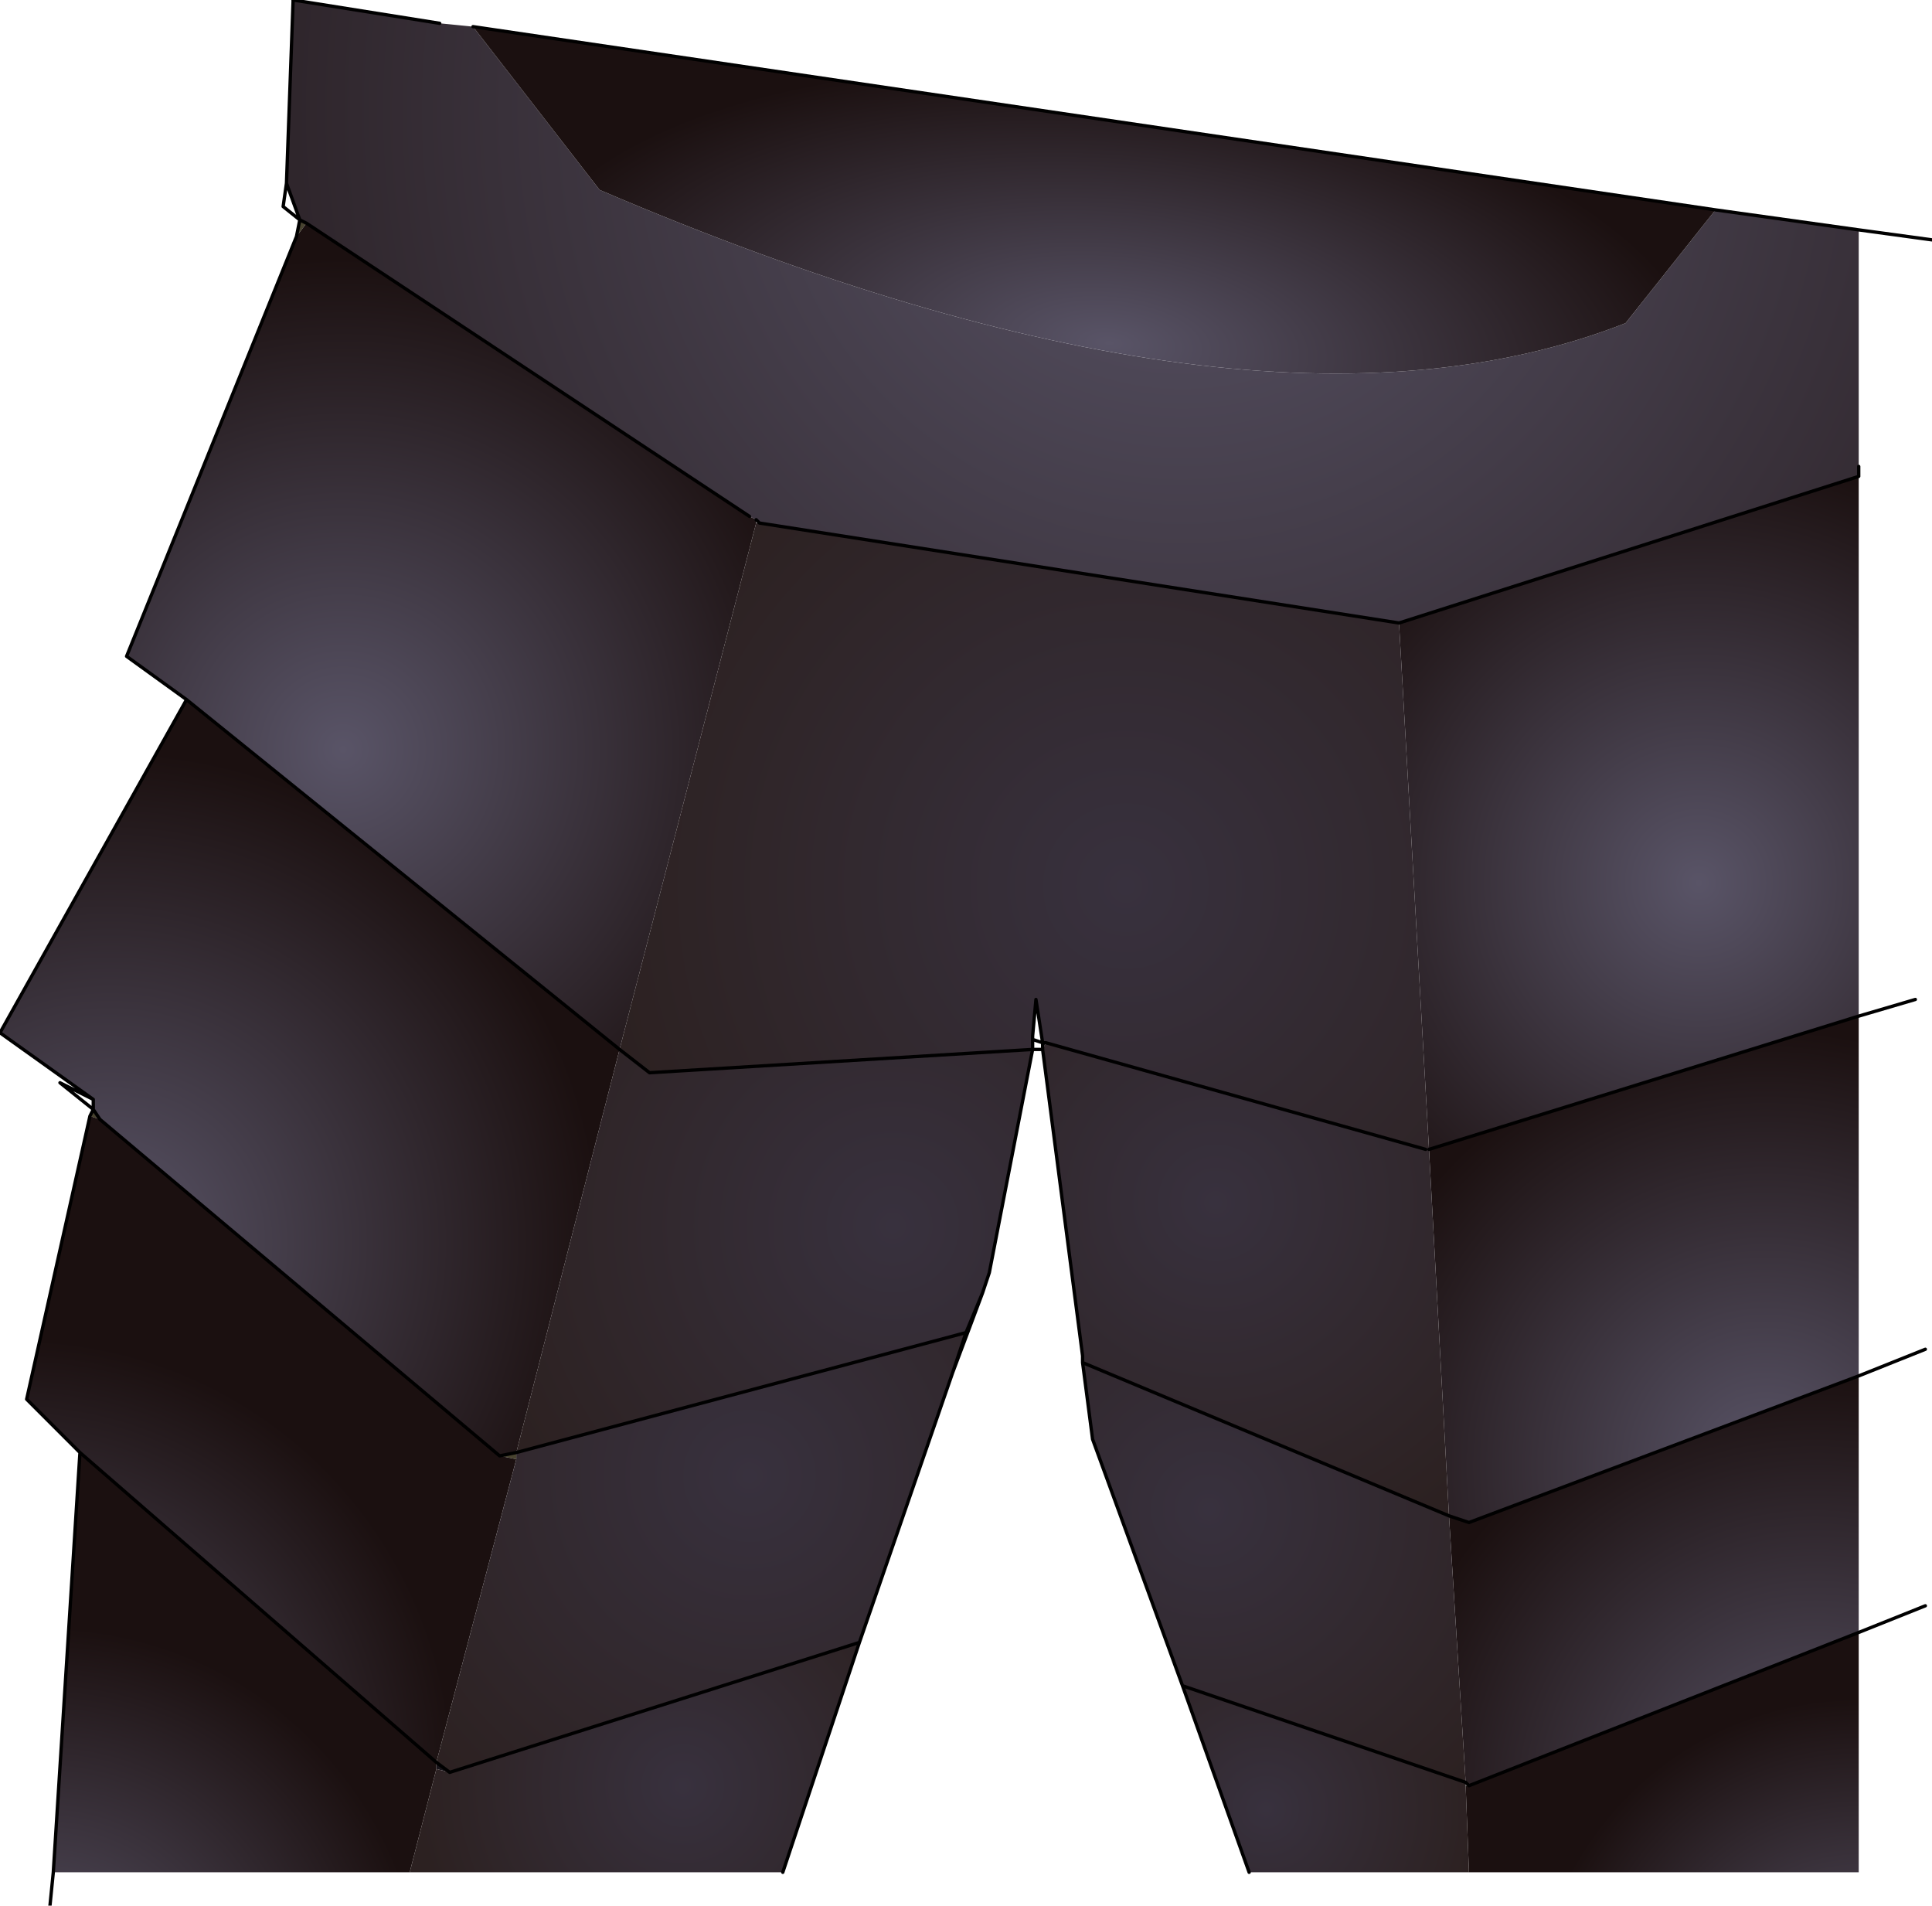 <?xml version="1.0" encoding="UTF-8" standalone="no"?>
<svg xmlns:ffdec="https://www.free-decompiler.com/flash" xmlns:xlink="http://www.w3.org/1999/xlink" ffdec:objectType="shape" height="28.6px" width="29.0px" xmlns="http://www.w3.org/2000/svg">
  <g transform="matrix(1.0, 0.0, 0.0, 1.0, 13.5, 13.15)">
    <path d="M2.2 2.5 L2.15 2.6 2.15 2.5 2.2 2.5" fill="url(#gradient0)" fill-rule="evenodd" stroke="none"/>
    <path d="M-6.75 13.45 L-6.95 13.4 -6.95 13.3 -6.75 13.45" fill="url(#gradient1)" fill-rule="evenodd" stroke="none"/>
    <path d="M-5.75 8.75 L-6.0 8.7 -5.75 8.65 -5.75 8.75 M-12.0 3.65 L-12.15 3.6 -12.1 3.5 -12.0 3.65" fill="url(#gradient2)" fill-rule="evenodd" stroke="none"/>
    <path d="M-9.0 -9.85 L-8.9 -9.8 -9.05 -9.6 -9.0 -9.85" fill="url(#gradient3)" fill-rule="evenodd" stroke="none"/>
    <path d="M-6.4 -12.75 L-4.5 -10.3 Q5.3 -6.1 10.9 -8.3 L12.25 -10.0 14.4 -9.7 14.4 -6.15 14.4 -6.0 7.5 -3.8 -2.1 -5.3 -2.15 -5.35 -2.25 -5.4 -8.9 -9.8 -9.0 -9.85 -9.2 -10.4 -9.1 -13.15 -6.9 -12.8 -6.4 -12.75" fill="url(#gradient4)" fill-rule="evenodd" stroke="none"/>
    <path d="M-8.9 -9.8 L-2.25 -5.4 -2.15 -5.35 -2.15 -5.3 -4.2 2.6 -10.7 -2.65 -11.6 -3.3 -9.05 -9.6 -8.9 -9.8" fill="url(#gradient5)" fill-rule="evenodd" stroke="none"/>
    <path d="M-4.2 2.6 L-5.75 8.65 -6.0 8.7 -12.0 3.65 -12.1 3.5 -12.1 3.35 -13.5 2.35 -10.7 -2.65 -4.2 2.6" fill="url(#gradient6)" fill-rule="evenodd" stroke="none"/>
    <path d="M-6.0 8.7 L-5.75 8.75 -6.95 13.3 -12.3 8.65 -13.1 7.85 -12.15 3.6 -12.0 3.65 -6.0 8.7" fill="url(#gradient7)" fill-rule="evenodd" stroke="none"/>
    <path d="M-7.35 14.95 L-12.7 14.95 -12.3 8.65 -6.95 13.3 -6.95 13.4 -7.35 14.95" fill="url(#gradient8)" fill-rule="evenodd" stroke="none"/>
    <path d="M7.5 -3.8 L14.4 -6.0 14.4 2.1 7.95 4.1 7.5 -3.8" fill="url(#gradient9)" fill-rule="evenodd" stroke="none"/>
    <path d="M14.4 2.1 L14.4 7.5 8.55 9.7 8.25 9.6 7.95 4.1 14.4 2.1" fill="url(#gradient10)" fill-rule="evenodd" stroke="none"/>
    <path d="M14.4 7.5 L14.4 11.35 8.55 13.65 8.5 13.6 8.25 9.6 8.55 9.7 14.4 7.5" fill="url(#gradient11)" fill-rule="evenodd" stroke="none"/>
    <path d="M14.4 11.35 L14.4 14.95 8.55 14.95 8.5 13.65 8.55 13.65 14.4 11.35" fill="url(#gradient12)" fill-rule="evenodd" stroke="none"/>
    <path d="M12.25 -10.0 L10.9 -8.3 Q5.3 -6.1 -4.5 -10.3 L-6.4 -12.75 12.25 -10.0" fill="url(#gradient13)" fill-rule="evenodd" stroke="none"/>
    <path d="M-2.1 -5.3 L7.5 -3.8 7.95 4.1 7.9 4.1 2.2 2.5 2.15 2.5 2.05 1.85 2.0 2.4 2.0 2.45 2.0 2.6 -3.75 2.95 -4.2 2.6 -2.15 -5.3 -2.1 -5.3" fill="url(#gradient14)" fill-rule="evenodd" stroke="none"/>
    <path d="M2.0 2.6 L1.35 5.95 1.25 6.25 1.0 6.85 -5.75 8.65 -4.2 2.6 -3.75 2.95 2.0 2.6" fill="url(#gradient15)" fill-rule="evenodd" stroke="none"/>
    <path d="M0.8 7.45 L-0.6 11.5 -6.75 13.45 -6.95 13.3 -5.75 8.75 -5.75 8.65 1.0 6.85 0.8 7.45" fill="url(#gradient16)" fill-rule="evenodd" stroke="none"/>
    <path d="M2.75 7.3 L2.75 7.2 2.15 2.6 2.2 2.5 7.9 4.1 7.95 4.1 8.25 9.6 2.75 7.3" fill="url(#gradient17)" fill-rule="evenodd" stroke="none"/>
    <path d="M4.25 12.15 L2.9 8.45 2.75 7.3 8.25 9.6 8.5 13.6 4.25 12.15" fill="url(#gradient18)" fill-rule="evenodd" stroke="none"/>
    <path d="M8.55 14.95 L5.25 14.95 4.25 12.15 8.5 13.6 8.5 13.65 8.55 14.95" fill="url(#gradient19)" fill-rule="evenodd" stroke="none"/>
    <path d="M-0.6 11.5 L-1.75 14.95 -7.35 14.95 -6.95 13.4 -6.75 13.45 -0.6 11.5" fill="url(#gradient20)" fill-rule="evenodd" stroke="none"/>
    <path d="M14.4 -9.7 L15.5 -9.55 M-6.9 -12.8 L-9.1 -13.15 M14.4 -9.7 L12.25 -10.0 -6.4 -12.75" fill="none" stroke="#000000" stroke-linecap="round" stroke-linejoin="round" stroke-width="0.05"/>
    <path d="M-9.1 -13.15 L-9.2 -10.4 -9.0 -9.85 -8.9 -9.8 -2.25 -5.4 M-2.15 -5.35 L-2.1 -5.3 7.5 -3.8 14.4 -6.0 14.4 -6.15 M14.4 11.35 L15.4 10.95 M5.25 14.95 L4.25 12.15 2.9 8.45 2.75 7.3 2.75 7.2 2.15 2.6 2.0 2.6 1.35 5.95 1.25 6.25 0.8 7.45 -0.6 11.5 -1.75 14.95 M-12.7 14.95 L-12.75 15.45 M14.4 7.5 L15.4 7.1 M14.4 7.5 L8.55 9.7 8.25 9.6 2.75 7.3 M8.5 13.6 L8.55 13.65 14.4 11.35 M14.4 2.1 L15.25 1.85 M7.9 4.1 L2.2 2.5 2.15 2.5 2.0 2.45 2.0 2.6 -3.75 2.95 -4.2 2.6 -10.7 -2.65 -11.6 -3.3 -9.05 -9.6 -9.0 -9.85 -9.25 -10.05 -9.2 -10.4 M2.15 2.6 L2.15 2.5 2.05 1.85 2.0 2.4 2.0 2.45 M-5.75 8.65 L1.0 6.85 1.25 6.25 M1.0 6.85 L0.8 7.45 M8.5 13.6 L4.25 12.15 M7.95 4.1 L14.4 2.1 M-5.75 8.65 L-6.0 8.7 -12.0 3.65 -12.1 3.5 -12.15 3.6 -13.1 7.85 -12.3 8.65 -6.95 13.3 -6.75 13.45 -0.6 11.5 M-12.1 3.5 L-12.1 3.35 -12.6 3.1 -12.1 3.5 M-12.1 3.35 L-13.5 2.35 -10.7 -2.65 M-12.7 14.95 L-12.3 8.65" fill="none" stroke="#000000" stroke-linecap="round" stroke-linejoin="round" stroke-width="0.05"/>
  </g>
  <defs>
    <radialGradient cx="0" cy="0" gradientTransform="matrix(0.007, 0.0, 0.0, 0.007, 4.75, 4.9)" gradientUnits="userSpaceOnUse" id="gradient0" r="819.2" spreadMethod="pad">
      <stop offset="0.0" stop-color="#3c4044"/>
      <stop offset="1.0" stop-color="#130e14"/>
    </radialGradient>
    <radialGradient cx="0" cy="0" gradientTransform="matrix(0.005, 0.0, 0.0, 0.005, -3.25, 13.65)" gradientUnits="userSpaceOnUse" id="gradient1" r="819.2" spreadMethod="pad">
      <stop offset="0.0" stop-color="#3c4044"/>
      <stop offset="1.0" stop-color="#130e14"/>
    </radialGradient>
    <radialGradient cx="0" cy="0" gradientTransform="matrix(0.008, 0.0, 0.0, 0.008, -13.25, 13.5)" gradientUnits="userSpaceOnUse" id="gradient2" r="819.2" spreadMethod="pad">
      <stop offset="0.0" stop-color="#82868e"/>
      <stop offset="1.0" stop-color="#48432f"/>
    </radialGradient>
    <radialGradient cx="0" cy="0" gradientTransform="matrix(0.009, 0.0, 0.0, 0.009, -8.35, -1.9)" gradientUnits="userSpaceOnUse" id="gradient3" r="819.2" spreadMethod="pad">
      <stop offset="0.0" stop-color="#82868e"/>
      <stop offset="1.0" stop-color="#48432f"/>
    </radialGradient>
    <radialGradient cx="0" cy="0" gradientTransform="matrix(0.024, 0.0, 0.0, 0.024, 4.25, -11.5)" gradientUnits="userSpaceOnUse" id="gradient4" r="819.2" spreadMethod="pad">
      <stop offset="0.0" stop-color="#595467"/>
      <stop offset="1.0" stop-color="#1b1010"/>
    </radialGradient>
    <radialGradient cx="0" cy="0" gradientTransform="matrix(0.009, 0.0, 0.0, 0.009, -8.35, -1.9)" gradientUnits="userSpaceOnUse" id="gradient5" r="819.2" spreadMethod="pad">
      <stop offset="0.0" stop-color="#595467"/>
      <stop offset="1.0" stop-color="#1b1010"/>
    </radialGradient>
    <radialGradient cx="0" cy="0" gradientTransform="matrix(0.009, 0.0, 0.0, 0.009, -11.85, 5.5)" gradientUnits="userSpaceOnUse" id="gradient6" r="819.2" spreadMethod="pad">
      <stop offset="0.0" stop-color="#595467"/>
      <stop offset="1.0" stop-color="#1b1010"/>
    </radialGradient>
    <radialGradient cx="0" cy="0" gradientTransform="matrix(0.008, 0.0, 0.0, 0.008, -13.25, 13.5)" gradientUnits="userSpaceOnUse" id="gradient7" r="819.2" spreadMethod="pad">
      <stop offset="0.0" stop-color="#595467"/>
      <stop offset="1.0" stop-color="#1b1010"/>
    </radialGradient>
    <radialGradient cx="0" cy="0" gradientTransform="matrix(0.007, 0.0, 0.0, 0.007, -12.85, 17.0)" gradientUnits="userSpaceOnUse" id="gradient8" r="819.2" spreadMethod="pad">
      <stop offset="0.0" stop-color="#595467"/>
      <stop offset="1.0" stop-color="#1b1010"/>
    </radialGradient>
    <radialGradient cx="0" cy="0" gradientTransform="matrix(0.008, 0.0, 0.0, 0.008, 12.0, 0.1)" gradientUnits="userSpaceOnUse" id="gradient9" r="819.2" spreadMethod="pad">
      <stop offset="0.0" stop-color="#595467"/>
      <stop offset="1.0" stop-color="#1b1010"/>
    </radialGradient>
    <radialGradient cx="0" cy="0" gradientTransform="matrix(0.008, 0.0, 0.0, 0.008, 13.0, 8.85)" gradientUnits="userSpaceOnUse" id="gradient10" r="819.2" spreadMethod="pad">
      <stop offset="0.0" stop-color="#595467"/>
      <stop offset="1.0" stop-color="#1b1010"/>
    </radialGradient>
    <radialGradient cx="0" cy="0" gradientTransform="matrix(0.008, 0.0, 0.0, 0.008, 13.75, 14.0)" gradientUnits="userSpaceOnUse" id="gradient11" r="819.2" spreadMethod="pad">
      <stop offset="0.0" stop-color="#595467"/>
      <stop offset="1.0" stop-color="#1b1010"/>
    </radialGradient>
    <radialGradient cx="0" cy="0" gradientTransform="matrix(0.006, 0.0, 0.0, 0.006, 14.4, 17.25)" gradientUnits="userSpaceOnUse" id="gradient12" r="819.2" spreadMethod="pad">
      <stop offset="0.0" stop-color="#595467"/>
      <stop offset="1.0" stop-color="#1b1010"/>
    </radialGradient>
    <radialGradient cx="0" cy="0" gradientTransform="matrix(-6.0E-4, 0.005, -0.011, -0.001, 3.15, -8.0)" gradientUnits="userSpaceOnUse" id="gradient13" r="819.2" spreadMethod="pad">
      <stop offset="0.0" stop-color="#595467"/>
      <stop offset="1.0" stop-color="#1b1010"/>
    </radialGradient>
    <radialGradient cx="0" cy="0" gradientTransform="matrix(0.01, 0.0, 0.0, 0.01, 3.4, 0.15)" gradientUnits="userSpaceOnUse" id="gradient14" r="819.2" spreadMethod="pad">
      <stop offset="0.0" stop-color="#38313e"/>
      <stop offset="0.973" stop-color="#2c2121"/>
    </radialGradient>
    <radialGradient cx="0" cy="0" gradientTransform="matrix(0.008, 0.0, 0.0, 0.008, -0.1, 5.25)" gradientUnits="userSpaceOnUse" id="gradient15" r="819.2" spreadMethod="pad">
      <stop offset="0.0" stop-color="#38313e"/>
      <stop offset="0.973" stop-color="#2c2121"/>
    </radialGradient>
    <radialGradient cx="0" cy="0" gradientTransform="matrix(0.008, 0.0, 0.0, 0.008, -2.25, 9.0)" gradientUnits="userSpaceOnUse" id="gradient16" r="819.2" spreadMethod="pad">
      <stop offset="0.0" stop-color="#38313e"/>
      <stop offset="0.973" stop-color="#2c2121"/>
    </radialGradient>
    <radialGradient cx="0" cy="0" gradientTransform="matrix(0.007, 0.0, 0.0, 0.007, 4.75, 4.9)" gradientUnits="userSpaceOnUse" id="gradient17" r="819.2" spreadMethod="pad">
      <stop offset="0.0" stop-color="#38313e"/>
      <stop offset="0.973" stop-color="#2c2121"/>
    </radialGradient>
    <radialGradient cx="0" cy="0" gradientTransform="matrix(0.007, 0.0, 0.0, 0.007, 4.65, 9.5)" gradientUnits="userSpaceOnUse" id="gradient18" r="819.2" spreadMethod="pad">
      <stop offset="0.0" stop-color="#38313e"/>
      <stop offset="0.973" stop-color="#2c2121"/>
    </radialGradient>
    <radialGradient cx="0" cy="0" gradientTransform="matrix(0.004, 0.0, 0.0, 0.004, 5.5, 14.0)" gradientUnits="userSpaceOnUse" id="gradient19" r="819.2" spreadMethod="pad">
      <stop offset="0.0" stop-color="#38313e"/>
      <stop offset="0.973" stop-color="#2c2121"/>
    </radialGradient>
    <radialGradient cx="0" cy="0" gradientTransform="matrix(0.005, 0.0, 0.0, 0.005, -3.25, 13.65)" gradientUnits="userSpaceOnUse" id="gradient20" r="819.2" spreadMethod="pad">
      <stop offset="0.0" stop-color="#38313e"/>
      <stop offset="0.973" stop-color="#2c2121"/>
    </radialGradient>
  </defs>
</svg>
